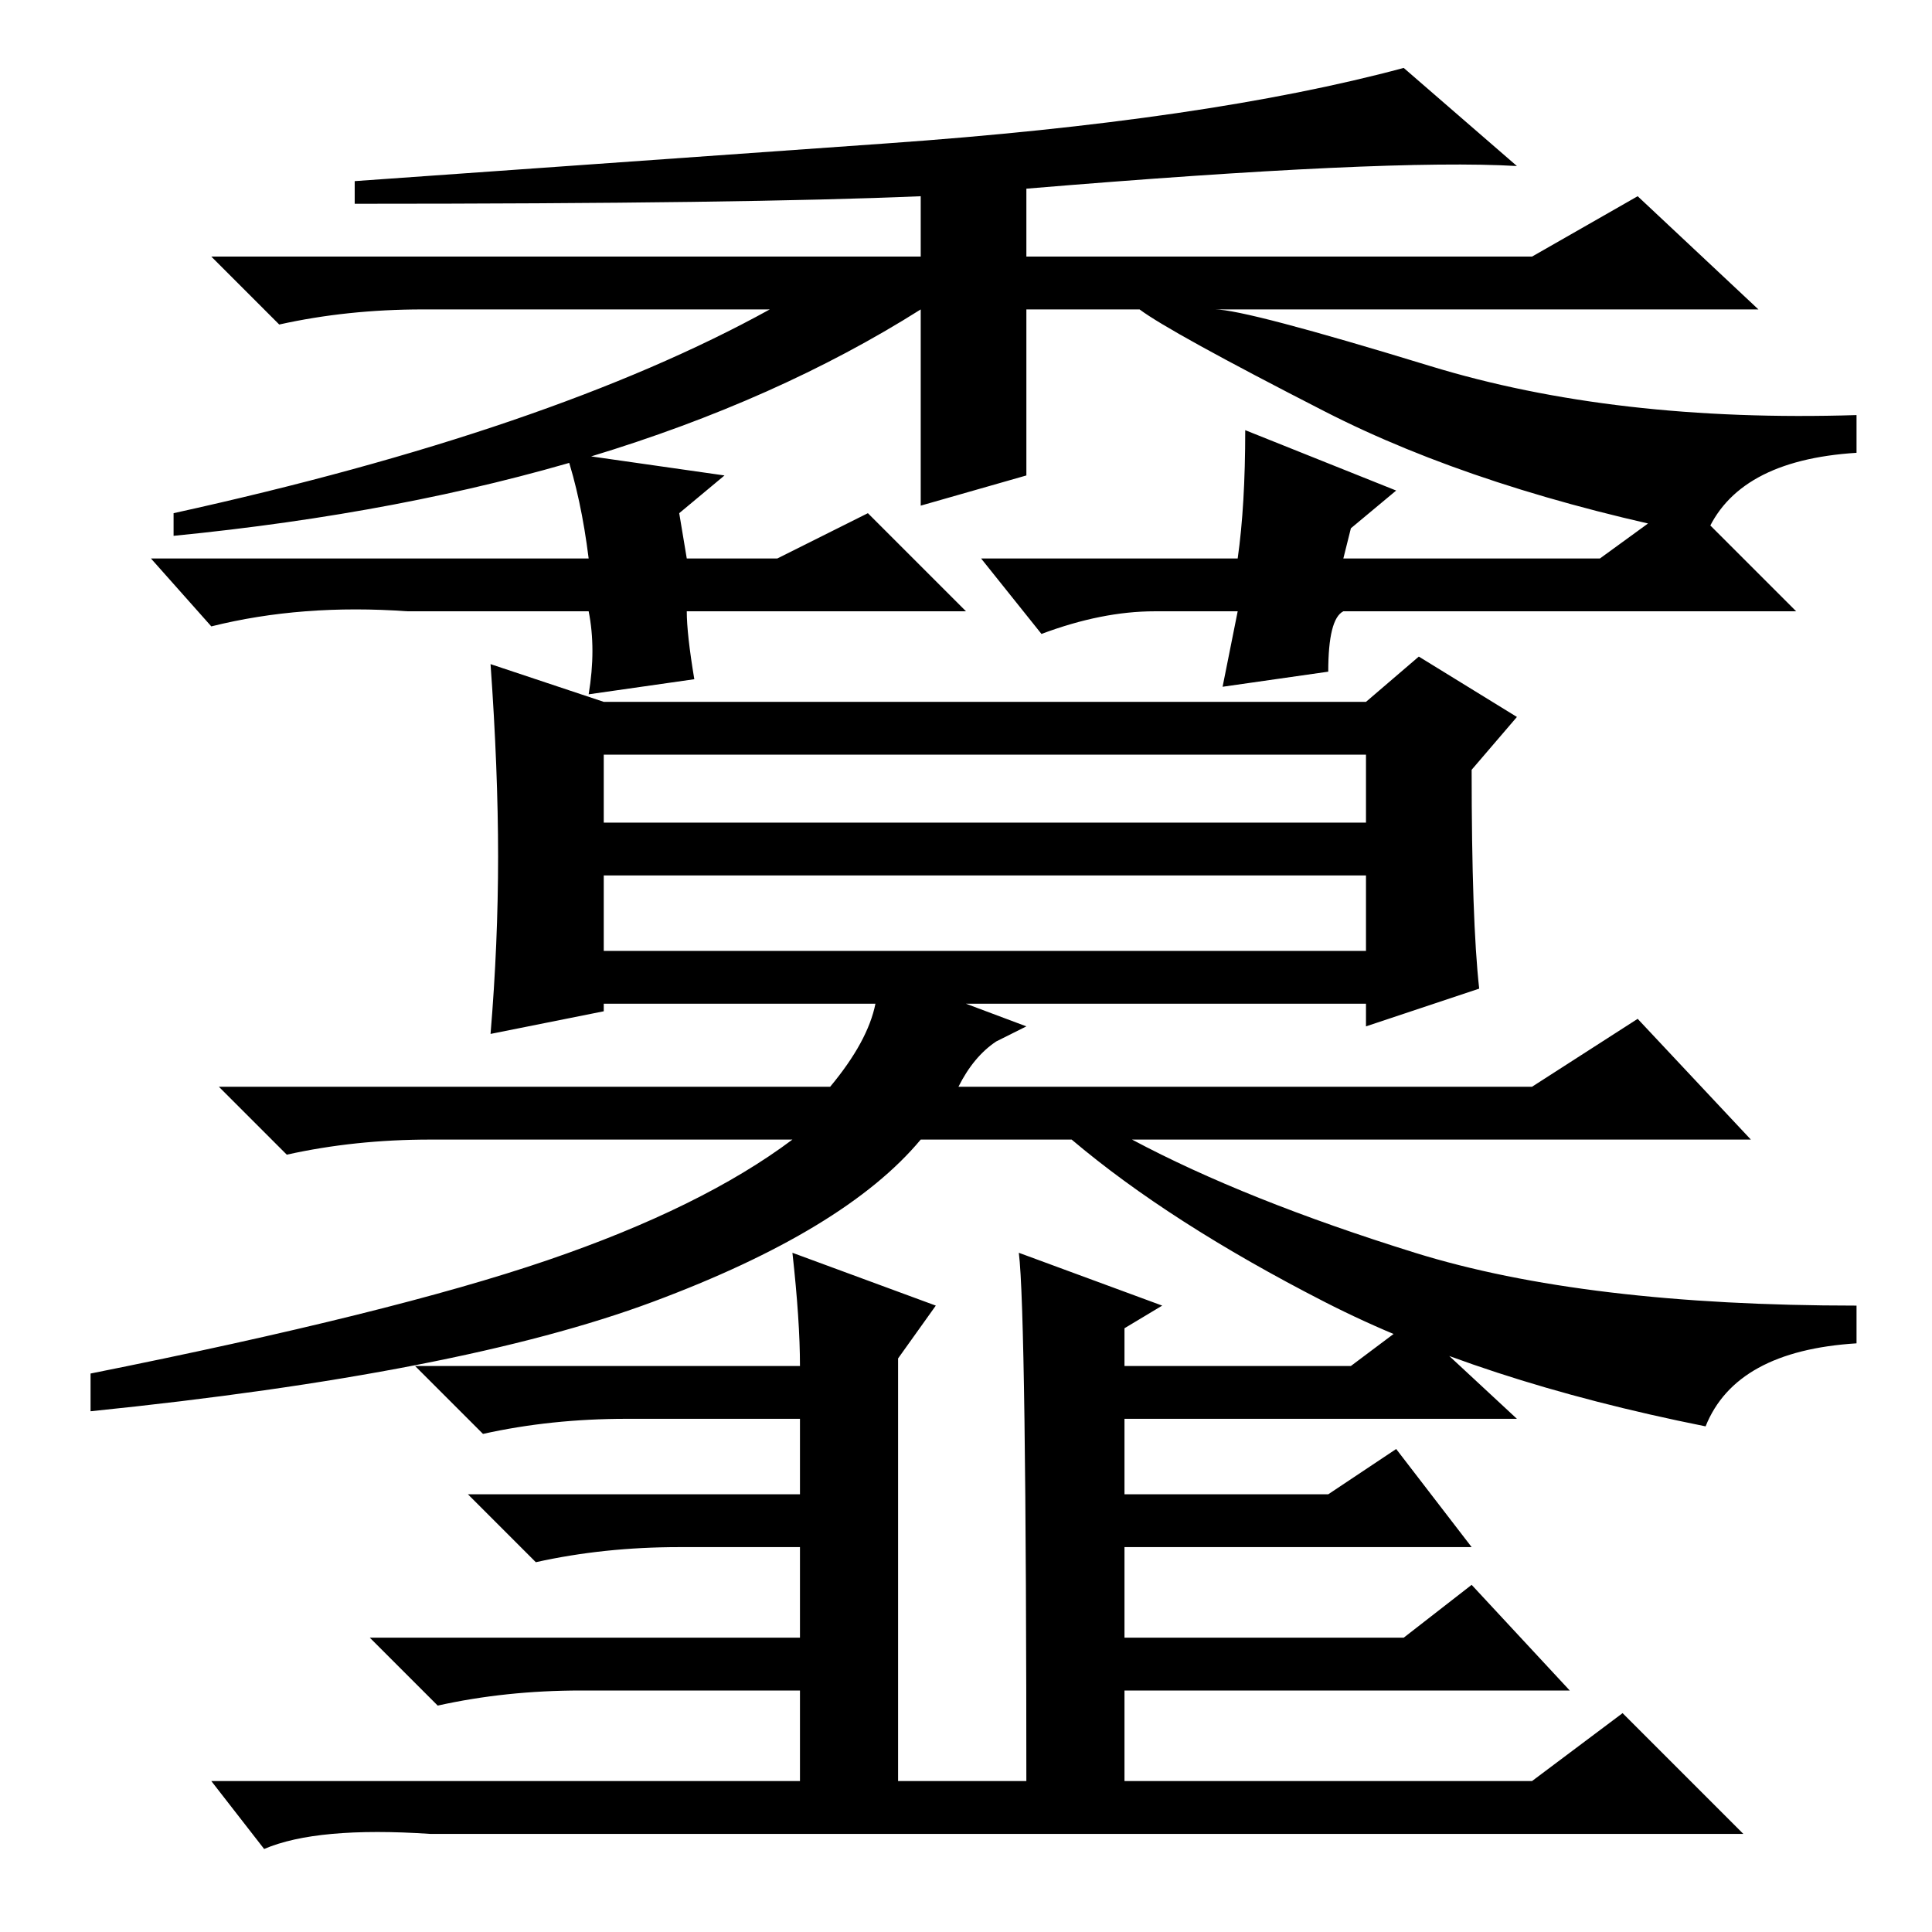<?xml version="1.0" standalone="no"?>
<!DOCTYPE svg PUBLIC "-//W3C//DTD SVG 1.1//EN" "http://www.w3.org/Graphics/SVG/1.1/DTD/svg11.dtd" >
<svg xmlns="http://www.w3.org/2000/svg" xmlns:xlink="http://www.w3.org/1999/xlink" version="1.1" viewBox="0 -36 256 256">
  <g transform="matrix(1 0 0 -1 0 220)">
   <path fill="currentColor"
d="M80 147h101v9h-101v-9zM80 130h101v10h-101v-10zM196 125l-15 -5v3h-53l8 -3l-4 -2q-3 -2 -5 -6h76l14 9l15 -16h-82q15 -8 37.5 -15t58.5 -7v-5q-16 -1 -20 -11q-30 6 -50.5 16.5t-33.5 21.5h-20q-10 -12 -35.5 -21.5t-74.5 -14.5v5q40 8 60.5 15t32.5 16h-48
q-10 0 -19 -2l-9 9h81q5 6 6 11h-36v-1l-15 -3q1 12 1 23.5t-1 25.5l15 -5h101l7 6l13 -8l-6 -7q0 -20 1 -29zM105 90l19 -7l-5 -7v-59h-13v15h-29q-10 0 -19 -2l-9 9h57v12h-16q-10 0 -19 -2l-9 9h44v10h-23q-10 0 -19 -2l-9 9h51q0 6 -1 15zM135 90l19 -7l-5 -3v-5h30l8 6
l14 -13h-52v-10h27l9 6l10 -13h-46v-12h37l9 7l13 -14h-59v-15h-13q0 65 -1 73zM203 20l12 9l16 -16h-174q-15 1 -22 -2l-7 9h175zM128 175h-37q0 -3 1 -9l-14 -2q1 6 0 11h-24q-14 1 -26 -2l-8 9h58q-1 8 -3 14l21 -3l-6 -5l1 -6h12l12 6zM130 182h34q1 7 1 17l20 -8l-6 -5
l-1 -4h34l11 8l15 -15h-60q-2 -1 -2 -8l-14 -2l2 10h-11q-7 0 -15 -3zM136 193l-14 -4v26q-38 -24 -99 -30v3q50 11 79 27h-46q-10 0 -19 -2l-9 9h94v8q-23 -1 -75 -1v3q28 2 70.5 5t68.5 10l15 -13q-17 1 -65 -3v-9h67l14 8l16 -15h-97v-22zM161 215q4 0 28.5 -7.5
t56.5 -6.5v-5q-16 -1 -20 -11q-30 6 -50.5 16.5t-24.5 13.5h10z" />
  </g>

</svg>
